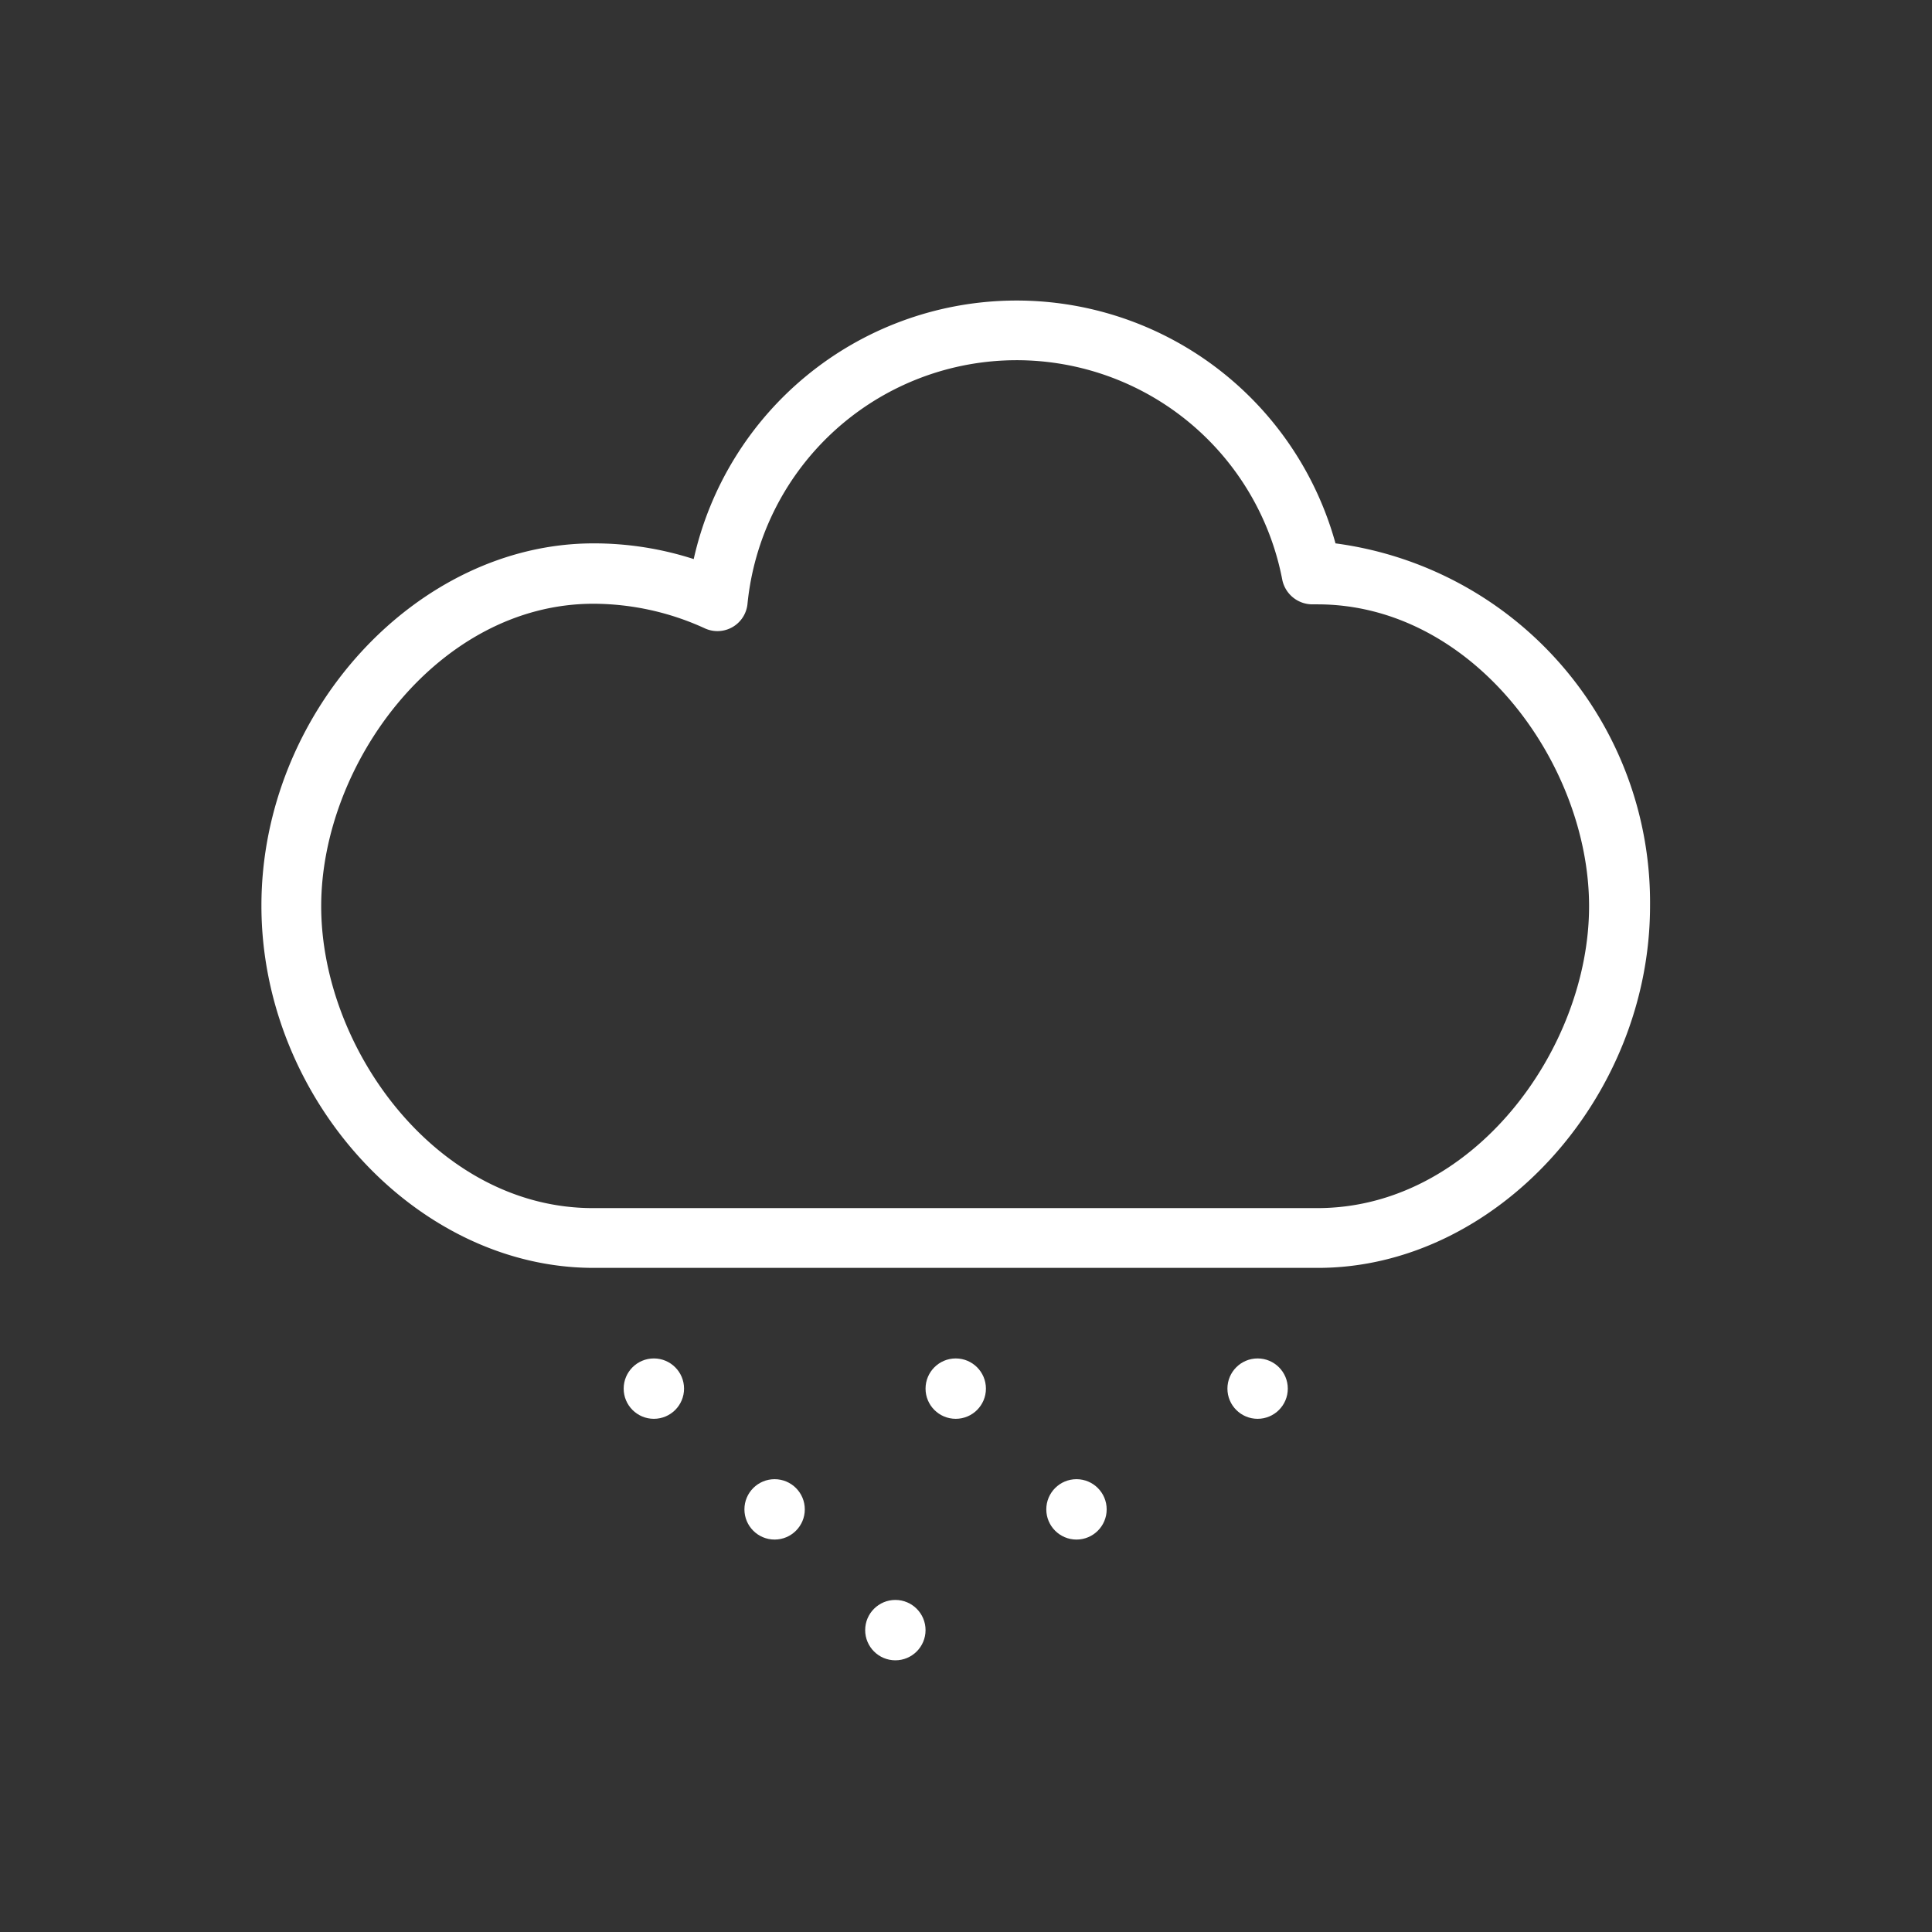 <svg id="Layer_1" data-name="Layer 1" xmlns="http://www.w3.org/2000/svg" width="32" height="32" viewBox="0 0 32 32">
  <rect x="0" y="0" width="32" height="32" fill="#333333" stroke="none"/>
  <defs>
    <style>
      .cls-1 {
        fill: #ffffff;
      }
    </style>
  </defs>
  <title>Weather_Icons</title>
  <path class="cls-1" d="M9.83,21h12c2.93,0,5.5-2.8,5.5-6a6,6,0,0,0-5.21-6,5.48,5.48,0,0,0-10.63.26A5.38,5.38,0,0,0,9.83,9c-2.93,0-5.5,2.8-5.5,6S6.9,21,9.83,21Zm0-11a4.45,4.45,0,0,1,1.85.41.5.5,0,0,0,.7-.4,4.48,4.48,0,0,1,8.86-.4.51.51,0,0,0,.5.4h.08c2.58,0,4.5,2.64,4.5,5s-1.92,5-4.5,5h-12c-2.58,0-4.5-2.64-4.5-5S7.26,10,9.83,10Z"/>
  <circle class="cls-1" cx="12.83" cy="25" r="0.5"/>
  <circle class="cls-1" cx="17.83" cy="25" r="0.5"/>
  <circle class="cls-1" cx="15.83" cy="23" r="0.5"/>
  <circle class="cls-1" cx="20.83" cy="23" r="0.5"/>
  <circle class="cls-1" cx="14.83" cy="27" r="0.5"/>
  <circle class="cls-1" cx="10.83" cy="23" r="0.5"/>
</svg>
